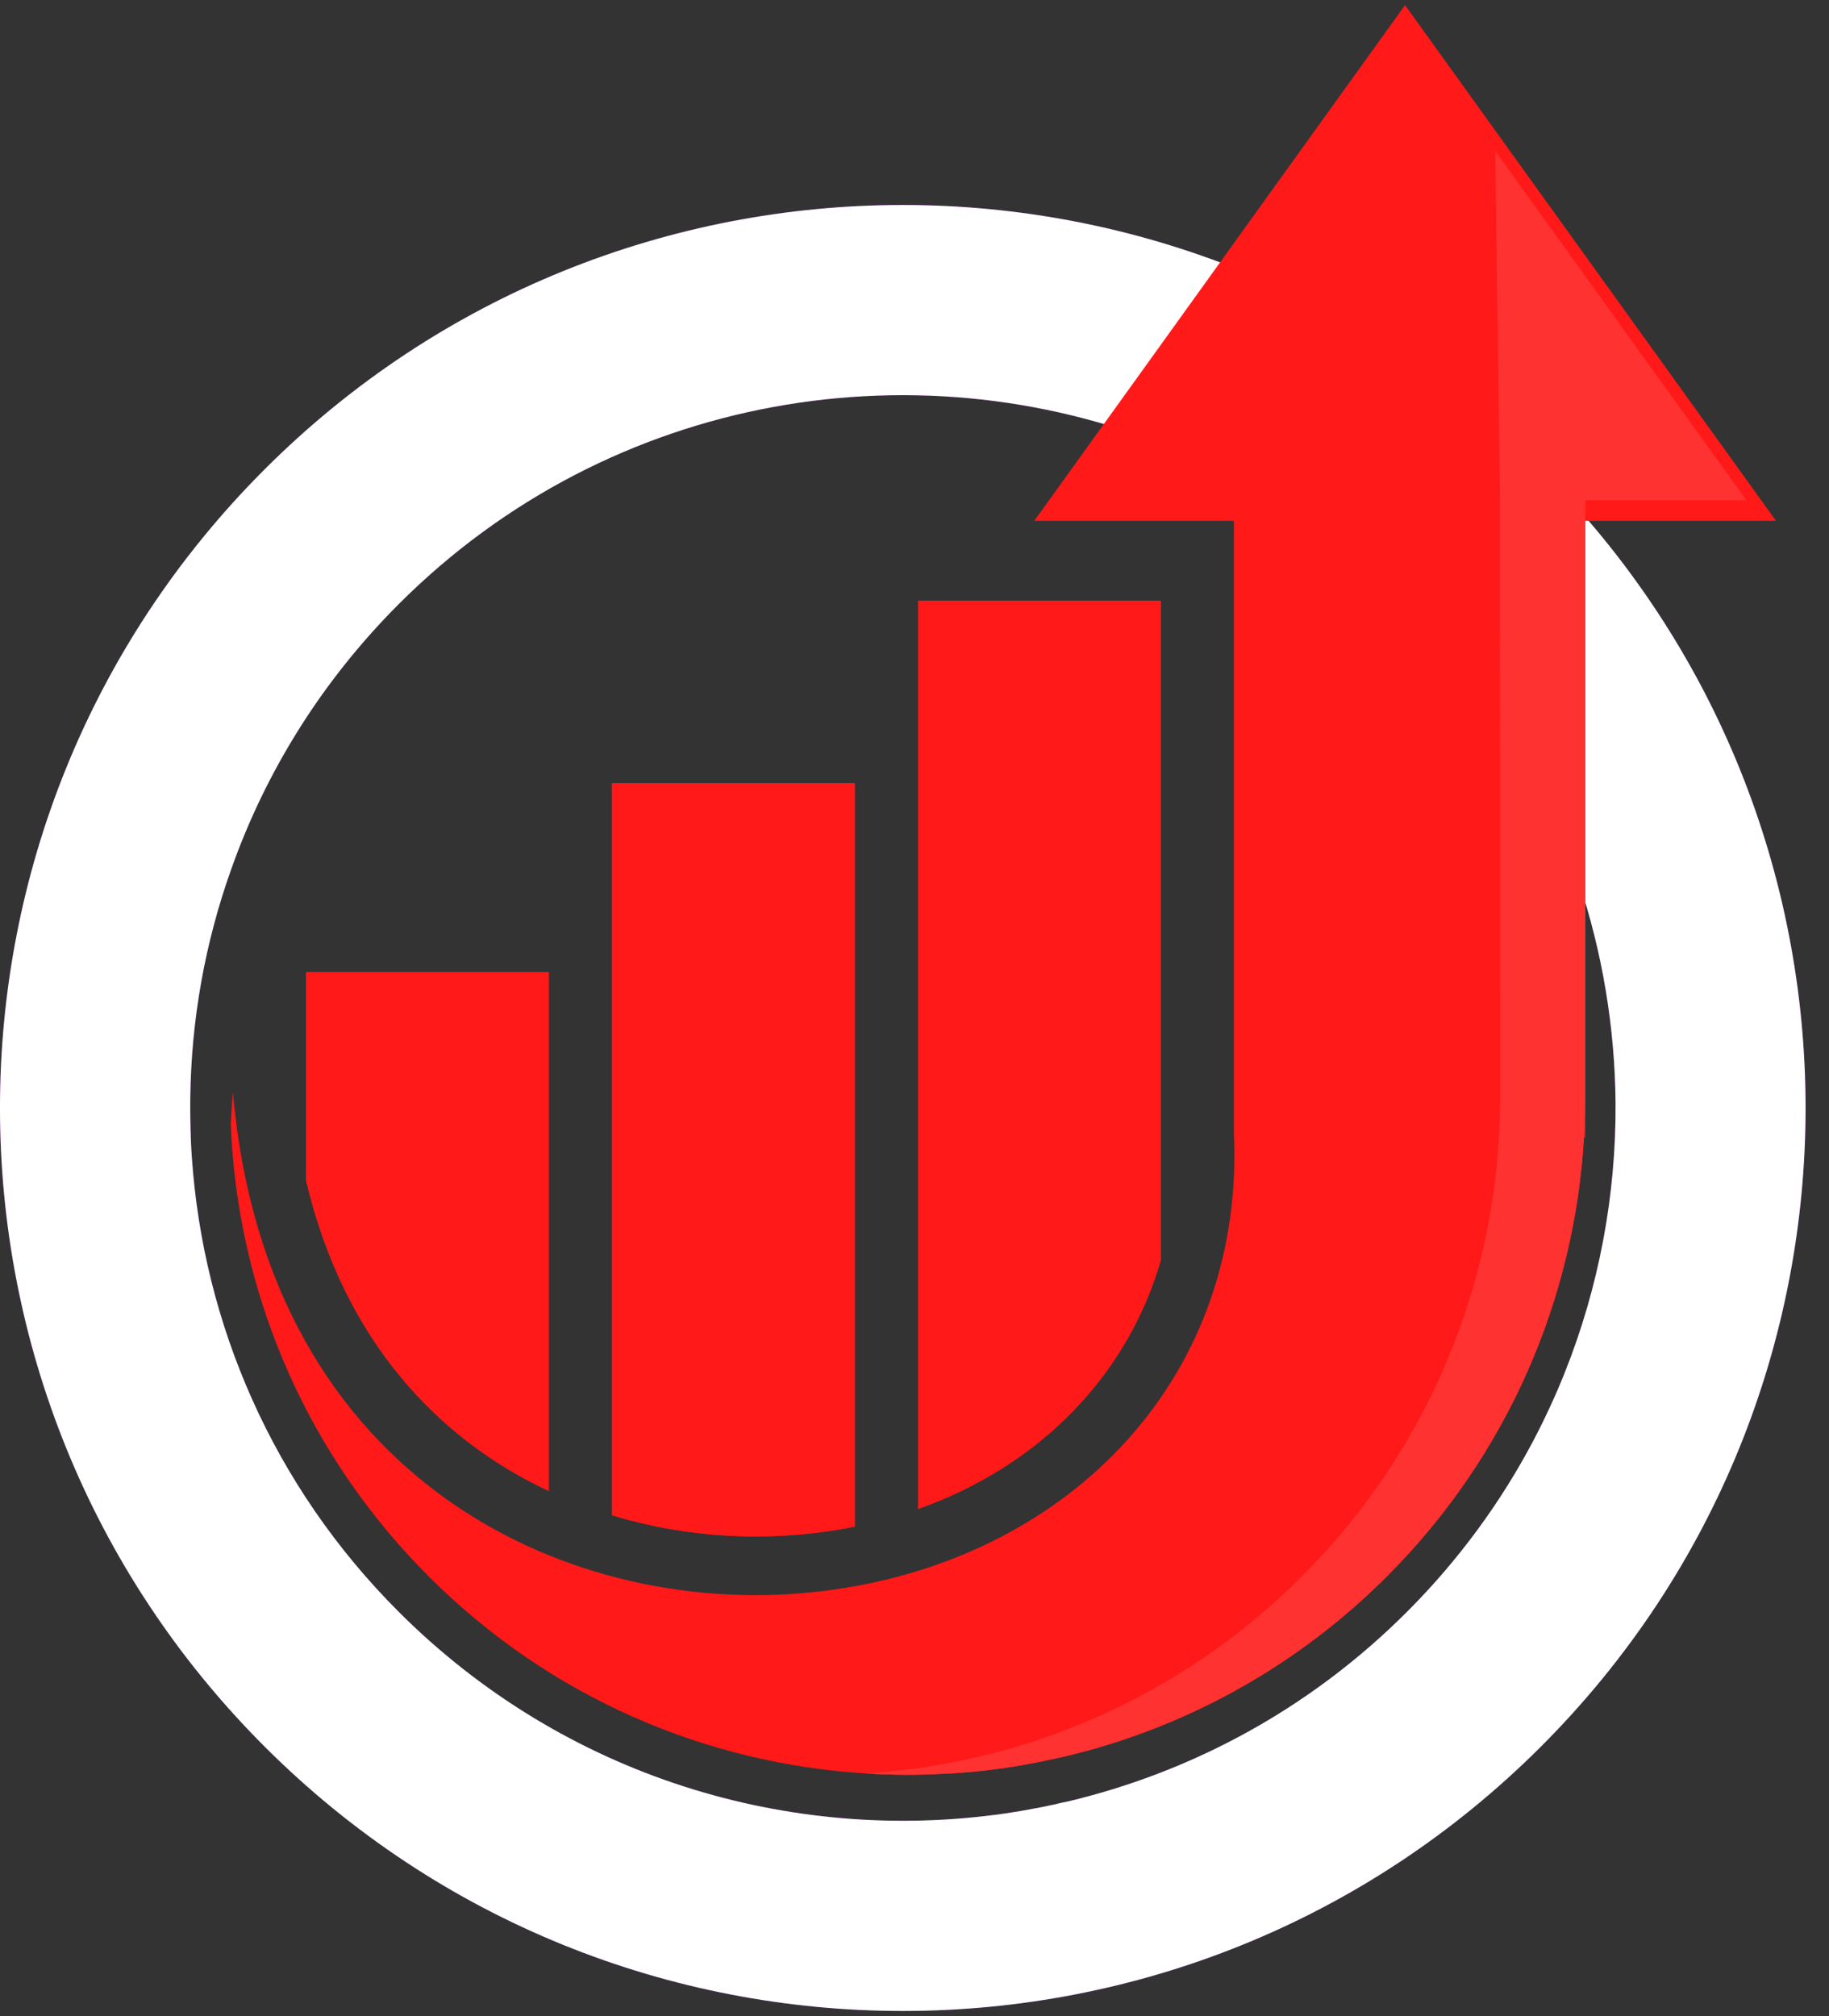 <svg width="49" height="54" viewBox="0 0 49 54" fill="none" xmlns="http://www.w3.org/2000/svg">
<rect x="0" y="0" width="49" height="54" fill="#333333" stroke="none"/>
<path d="M41.287 12.576C31.841 3.129 16.531 3.129 7.085 12.576C-2.362 22.022 -2.362 37.332 7.085 46.778C16.531 56.225 31.841 56.225 41.287 46.778C50.734 37.332 50.734 22.022 41.287 12.576ZM37.69 43.177C35.258 45.609 32.336 47.242 29.241 48.09C29.103 48.128 28.961 48.163 28.819 48.201C28.681 48.236 28.539 48.27 28.393 48.297C28.309 48.32 28.224 48.339 28.136 48.355C28.048 48.374 27.956 48.397 27.864 48.412C27.699 48.443 27.53 48.474 27.365 48.504L26.928 48.573C21.175 49.402 15.116 47.603 10.686 43.177C7.296 39.791 5.447 35.445 5.14 31.008C5.125 30.82 5.117 30.628 5.11 30.44V30.421C5.098 30.08 5.094 29.731 5.098 29.386C5.125 27.318 5.489 25.255 6.195 23.28C7.112 20.687 8.611 18.252 10.686 16.177C16.374 10.489 24.758 9.139 31.726 12.131C33.375 12.836 34.94 13.784 36.378 14.98C36.831 15.352 37.264 15.751 37.69 16.177C39.853 18.336 41.387 20.887 42.292 23.602C42.933 25.523 43.263 27.529 43.282 29.531C43.316 34.467 41.452 39.415 37.69 43.177Z" fill="#8E15B8"/>
<path d="M41.287 12.576C31.841 3.129 16.531 3.129 7.085 12.576C-2.362 22.022 -2.362 37.332 7.085 46.778C16.531 56.225 31.841 56.225 41.287 46.778C50.734 37.332 50.734 22.022 41.287 12.576ZM37.69 43.177C35.258 45.609 32.336 47.242 29.241 48.09C29.103 48.128 28.961 48.163 28.819 48.201C28.681 48.236 28.539 48.27 28.393 48.297C28.309 48.32 28.224 48.339 28.136 48.355C28.048 48.374 27.956 48.397 27.864 48.412C27.699 48.443 27.53 48.474 27.365 48.504L26.928 48.573C21.175 49.402 15.116 47.603 10.686 43.177C7.296 39.791 5.447 35.445 5.14 31.008C5.125 30.82 5.117 30.628 5.11 30.44V30.421C5.098 30.08 5.094 29.731 5.098 29.386C5.125 27.318 5.489 25.255 6.195 23.28C7.112 20.687 8.611 18.252 10.686 16.177C16.374 10.489 24.758 9.139 31.726 12.131C33.375 12.836 34.94 13.784 36.378 14.98C36.831 15.352 37.264 15.751 37.69 16.177C39.853 18.336 41.387 20.887 42.292 23.602C42.933 25.523 43.263 27.529 43.282 29.531C43.316 34.467 41.452 39.415 37.69 43.177Z" fill="white"/>
<path d="M14.704 26.038V39.937C11.778 38.569 9.219 35.943 8.201 31.622V26.038H14.704Z" fill="#FF1919"/>
<path d="M14.704 26.038V39.937C11.778 38.569 9.219 35.943 8.201 31.622V26.038H14.704Z" fill="#FF1919"/>
<path d="M22.9 20.979V40.89C22.556 40.959 22.206 41.016 21.845 41.059C21.32 41.121 20.781 41.154 20.242 41.154C18.995 41.154 17.683 40.976 16.397 40.586V20.979H22.9Z" fill="#FF1919"/>
<path d="M22.9 20.979V40.89C22.556 40.959 22.206 41.016 21.845 41.059C21.32 41.121 20.781 41.154 20.242 41.154C18.995 41.154 17.683 40.976 16.397 40.586V20.979H22.9Z" fill="#FF1919"/>
<path d="M31.099 16.09V33.755C30.204 36.843 27.853 39.266 24.596 40.417V16.09H31.099Z" fill="#FF1919"/>
<path d="M31.099 16.09V33.755C30.204 36.843 27.853 39.266 24.596 40.417V16.09H31.099Z" fill="#FF1919"/>
<path d="M42.47 9.934V29.387C42.47 29.748 42.461 30.11 42.436 30.468C42.184 34.749 40.421 38.958 37.156 42.224C34.845 44.534 32.067 46.09 29.125 46.894C28.993 46.929 28.858 46.963 28.723 46.998C28.591 47.032 28.455 47.064 28.32 47.092C28.239 47.111 28.157 47.13 28.075 47.145C27.991 47.164 27.902 47.183 27.814 47.199C27.657 47.23 27.497 47.258 27.34 47.287L26.925 47.353C26.501 47.416 26.073 47.46 25.642 47.491C25.504 47.501 25.366 47.51 25.224 47.513C24.722 47.542 24.215 47.545 23.713 47.526C23.54 47.52 23.367 47.513 23.194 47.501C18.932 47.24 14.745 45.483 11.486 42.224C8.261 39.002 6.504 34.872 6.212 30.654C6.199 30.475 6.19 30.293 6.183 30.113V30.097C6.196 29.818 6.215 29.538 6.24 29.252C7.148 39.791 15.458 43.43 22.037 42.616C28.436 41.849 33.296 37.116 33.063 30.468C33.063 30.415 33.06 30.361 33.057 30.305V9.934H42.47Z" fill="#FF1919"/>
<path d="M47.58 13.951H27.708L37.642 0.137L47.58 13.951Z" fill="#FF1919"/>
<path d="M46.789 13.401H42.47V29.387C42.47 29.748 42.461 30.11 42.436 30.468C42.184 34.749 40.421 38.958 37.156 42.224C34.845 44.534 32.067 46.09 29.125 46.894C28.993 46.929 28.858 46.963 28.723 46.998C28.591 47.032 28.455 47.064 28.32 47.092C28.238 47.111 28.157 47.13 28.075 47.145C27.99 47.164 27.902 47.183 27.814 47.199C27.657 47.23 27.497 47.259 27.34 47.287L26.925 47.353C26.501 47.416 26.073 47.46 25.642 47.491C25.504 47.501 25.366 47.51 25.224 47.513C24.722 47.542 24.215 47.545 23.713 47.526C23.54 47.52 23.367 47.513 23.194 47.501C23.678 47.473 24.165 47.422 24.646 47.353L25.061 47.287C25.218 47.259 25.379 47.231 25.536 47.199C25.624 47.183 25.712 47.165 25.797 47.146C25.878 47.13 25.96 47.111 26.042 47.093C26.177 47.064 26.312 47.033 26.444 46.998C26.579 46.964 26.714 46.929 26.846 46.895C29.788 46.09 32.567 44.534 34.877 42.224C38.143 38.958 39.906 34.749 40.157 30.469C40.182 30.11 40.192 29.749 40.192 29.387L40.186 13.401L40.057 4.044L46.789 13.401Z" fill="#FF3232"/>
<path d="M33.057 30.305C33.06 30.362 33.063 30.415 33.063 30.468H33.057V30.305Z" fill="#FF1919"/>
<path d="M42.471 29.387V30.468H42.436C42.461 30.11 42.471 29.749 42.471 29.387Z" fill="#FF1919"/>
</svg>
